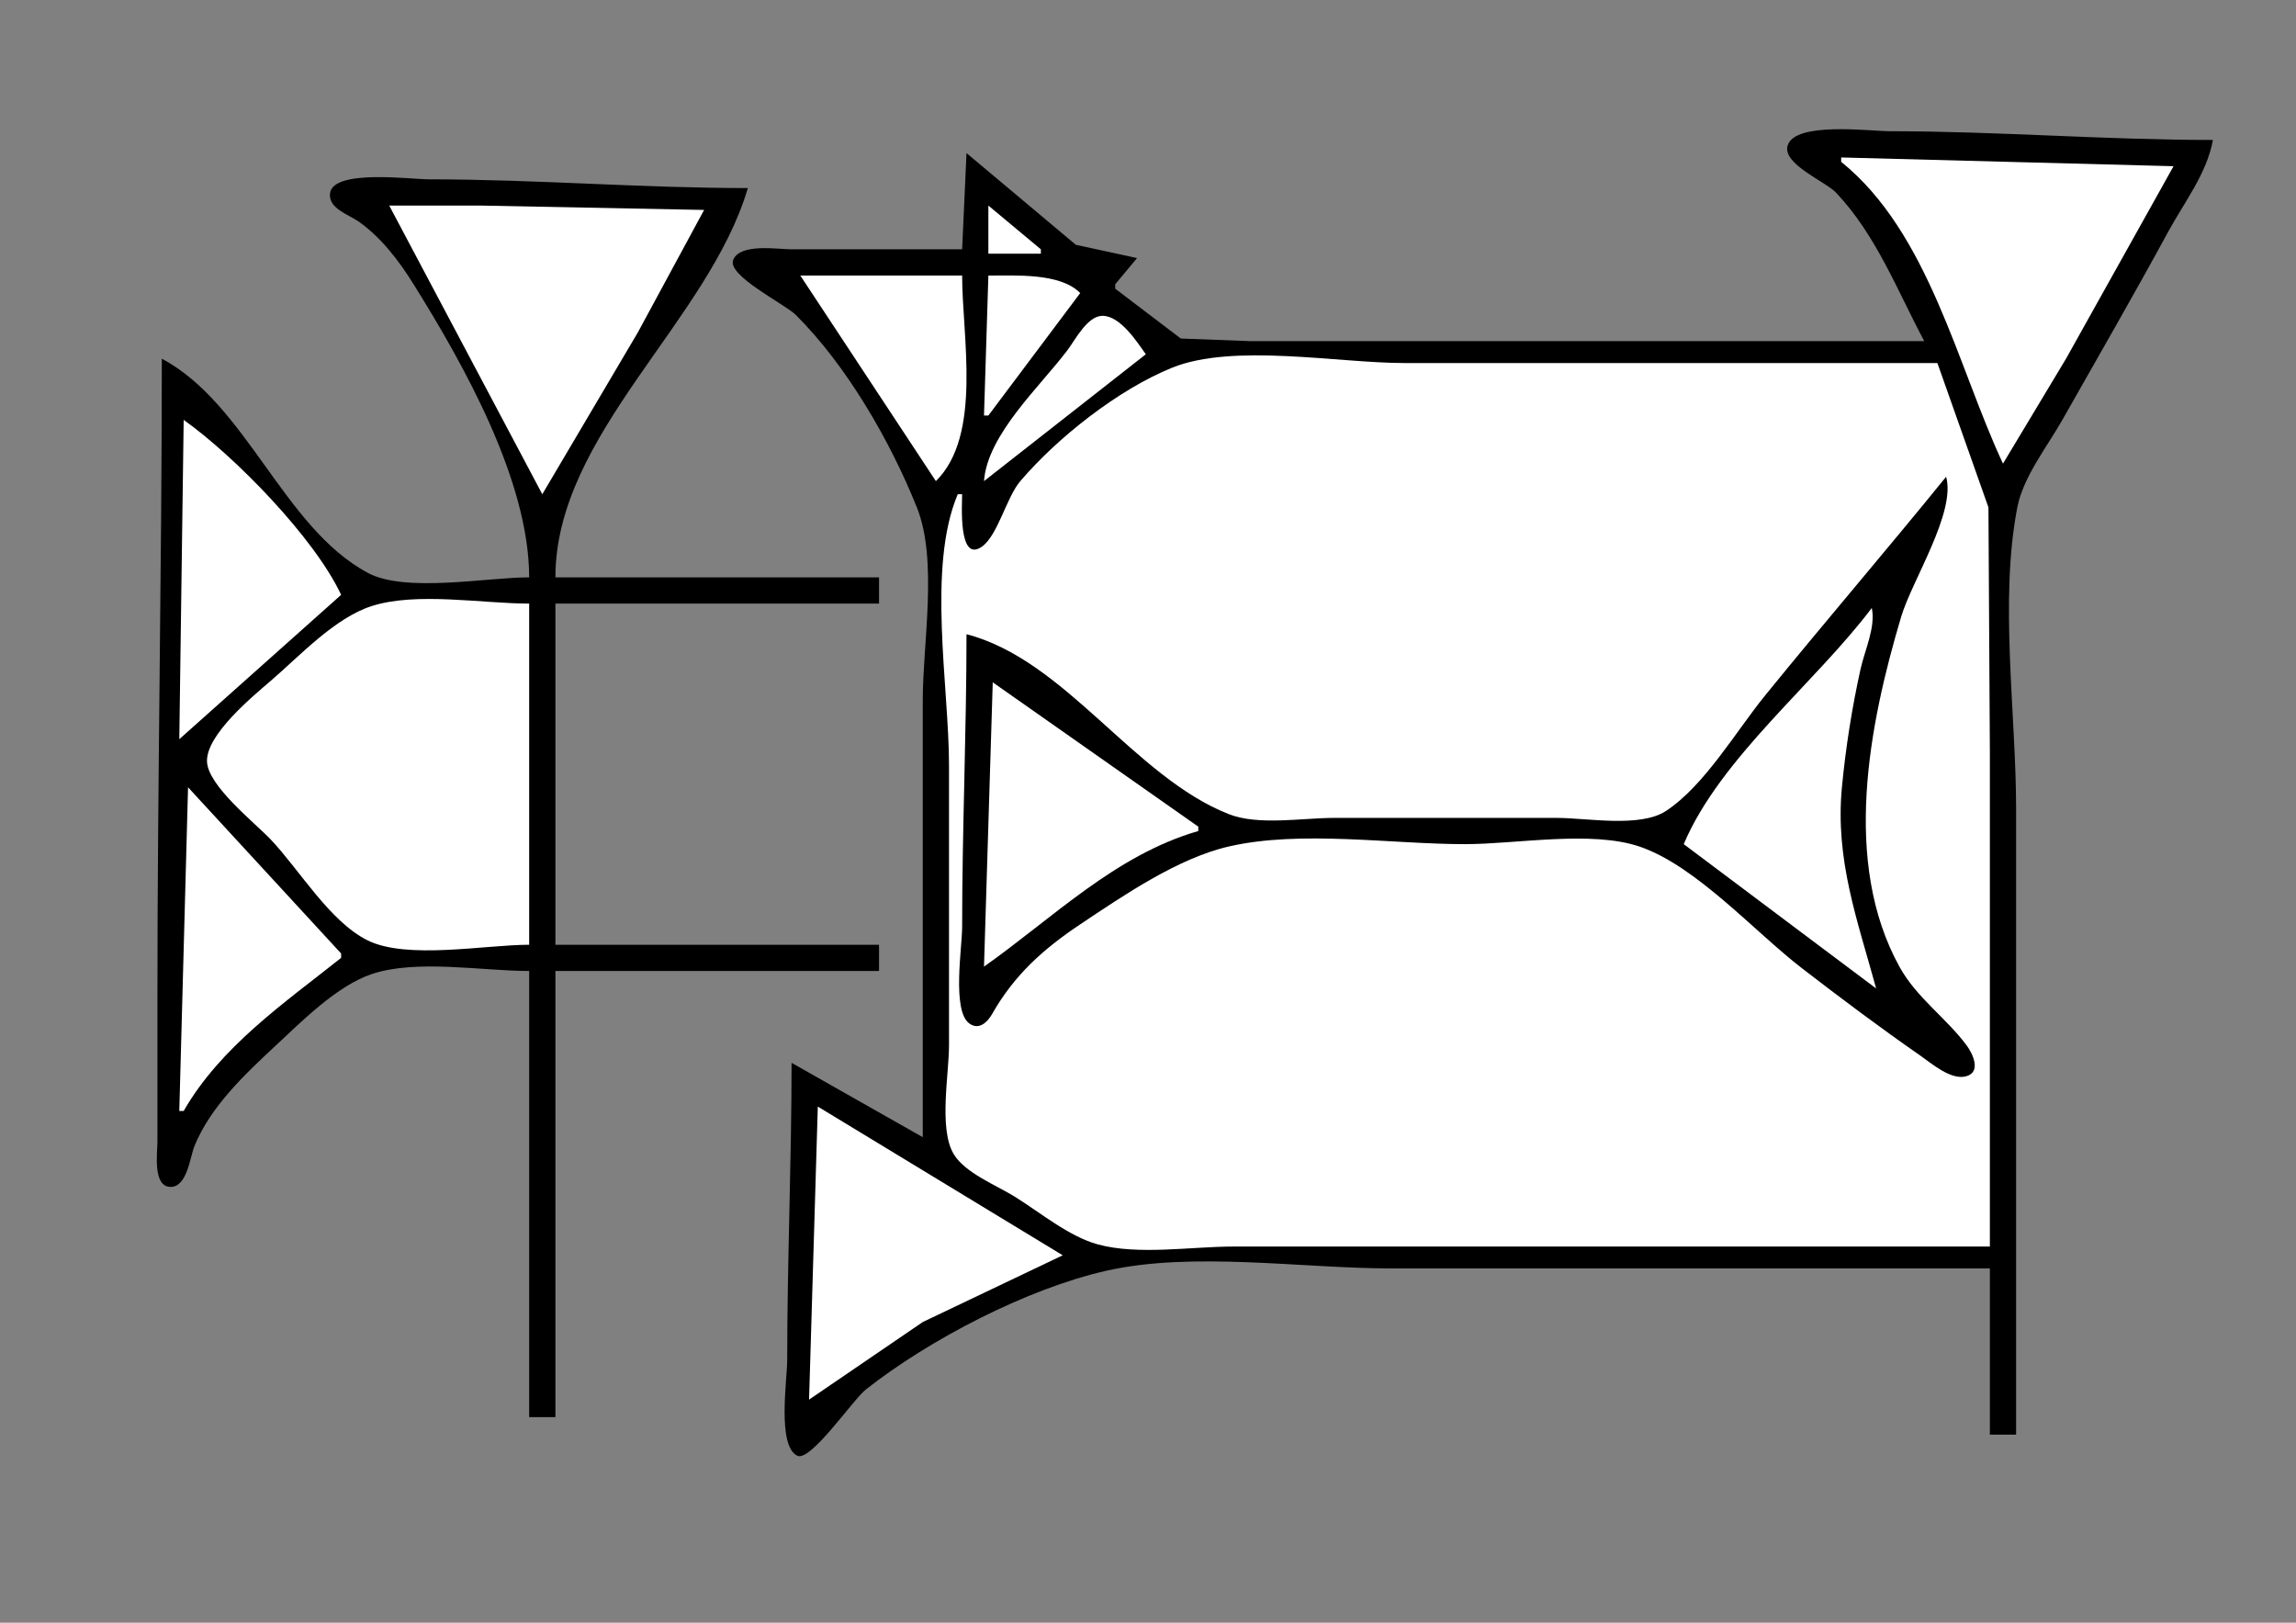 <?xml version="1.0" standalone="yes"?>
<svg xmlns="http://www.w3.org/2000/svg" width="525" height="371">
<rect width="100%" height="100%" fill="#808080" stroke="none"/>
<!-- <path style="fill:#ffffff; stroke:none;" d="M0 0L0 371L525 371L525 0L0 0z"/>
--><path style="fill:#000000; stroke:none;" d="M440 78L321 78L286 78L270 77.397L255 66L255 65L260 59L246 55.968L221 35L220 57L181 57C177.745 57 169.288 55.554 167.662 59.39C166.133 62.996 179.484 69.517 181.985 72.015C193.641 83.655 203.514 100.734 209.648 116C214.495 128.063 211 147.078 211 160L211 260L181 243C181 265.695 180 288.276 180 311C180 315.374 177.652 330.562 182.299 332.824C185.336 334.302 195.042 319.997 198 317.669C212.536 306.232 234.852 294.629 253 290.529C272.782 286.059 297.705 290 318 290L455 290L455 328L461 328L461 185C461 163.208 457.143 137.368 461.275 116C462.626 109.013 468.114 102.114 471.576 96C479.674 81.698 487.918 67.438 495.769 53C499.426 46.275 504.639 39.633 506 32C481.298 32 456.688 30 432 30C427.618 30 410.396 27.718 408.752 33.295C407.509 37.512 417.421 41.504 419.826 44.043C428.991 53.718 433.844 66.453 440 78z"/>
<path style="fill:#ffffff; stroke:none;" d="M421 36L421 37C441.094 53.214 447.534 83.621 458 106L472.421 82L497 38L421 36z"/>
<path style="fill:#000000; stroke:none;" d="M121 132C111.279 132 92.698 135.593 84.09 130.972C64.798 120.618 56.452 92.383 37 82C37 130.27 36 178.657 36 227L36 261C36 263.528 34.859 271.364 39.015 271.364C42.819 271.364 43.424 264.57 44.475 262C48.175 252.956 55.988 245.618 63 239.09C69.034 233.471 77.049 225.379 85 222.703C95.199 219.27 110.266 222 121 222L121 324L127 324L127 222L201 222L201 216L127 216L127 138L201 138L201 132L127 132C127 99.341 162.038 73.468 171 43C146.682 42.997 122.389 41 98 41C93.949 41 76.176 38.623 75.466 44.174C75.017 47.688 79.776 49.068 82.001 50.648C87.24 54.37 91.208 59.605 94.575 65C106.041 83.371 120.985 109.927 121 132z"/>
<path style="fill:#ffffff; stroke:none;" d="M89 47L124 113L145.85 76L161 48L110 47L89 47M226 47L226 58L238 58L238 57L226 47M183 63L214 110C224.633 99.531 220 76.921 220 63L183 63M226 63L225 95L226 95L247 67C242.455 62.359 232.29 63.017 226 63M225 110L262 81C259.949 78.089 256.15 72.207 252.09 72.207C248.664 72.207 245.892 77.648 244.127 80C237.88 88.325 225.777 99.306 225 110M220 113L219 113C211.938 129.665 217 156.959 217 175L217 239C217 245.61 214.63 257.975 218.028 263.79C220.572 268.144 227.823 270.988 232 273.576C237.809 277.175 244.371 282.684 251 284.501C260.229 287.031 272.45 285 282 285L455 285L455 172L454.674 116L443 83L321 83C305.963 83 281.951 78.419 268 84.075C255.713 89.056 241.832 100.005 233.301 110C230.108 113.74 228.142 122.508 224.456 125.029C219.069 128.714 220 115.2 220 113M42 96L41 169L78 136C71.945 123.016 53.681 104.297 42 96z"/>
<path style="fill:#000000; stroke:none;" d="M445 109C431.366 125.799 417.258 142.213 403.611 159C396.969 167.171 389.785 179.57 380.961 185.397C375.026 189.315 362.884 187 356 187L305 187C297.822 187 287.752 188.796 281 186.146C259.253 177.609 243.664 150.891 221 145C221 167.372 220 189.608 220 212C220 216.558 217.653 230.957 221.588 233.953C223.801 235.638 225.784 233.719 226.845 231.852C231.886 222.974 238.508 216.997 247 211.333C256.878 204.745 269.286 196.218 281 193.529C297.45 189.754 318.12 193 335 193C346.698 193 363.934 189.784 375 193.589C387.863 198.011 401.229 213.049 412 221.349C420.853 228.17 429.823 234.9 439 241.279C441.621 243.102 446.174 247.111 449.681 246.044C453.097 245.005 451.029 240.805 449.681 238.999C444.891 232.58 438.258 228.161 434.313 221C421.154 197.108 427.352 165.732 434.721 141C437.184 132.732 447.274 117.198 445 109z"/>
<path style="fill:#ffffff; stroke:none;" d="M121 216L121 138C110.248 138 95.249 135.283 85 138.563C76.559 141.265 68.575 149.92 62.001 155.579C57.767 159.224 47.262 167.85 47.331 174C47.394 179.592 58.276 188.093 61.965 192C68.504 198.926 75.396 210.664 84 214.972C93.001 219.48 110.985 216 121 216M428 139C415.081 156.142 393.361 173.254 385 193L429 226C424.736 210.409 419.588 196.619 421.17 180C422.034 170.918 423.456 161.913 425.424 153C426.39 148.629 428.925 143.389 428 139M227 156L225 221C240.592 210.019 255.029 195.465 274 190L274 189L227 156M43 180L41 254L42 254C50.45 239.31 64.995 229.323 78 219L78 218L43 180M187 253L185 320L211 302.258L243 287L187 253z"/>
</svg>
